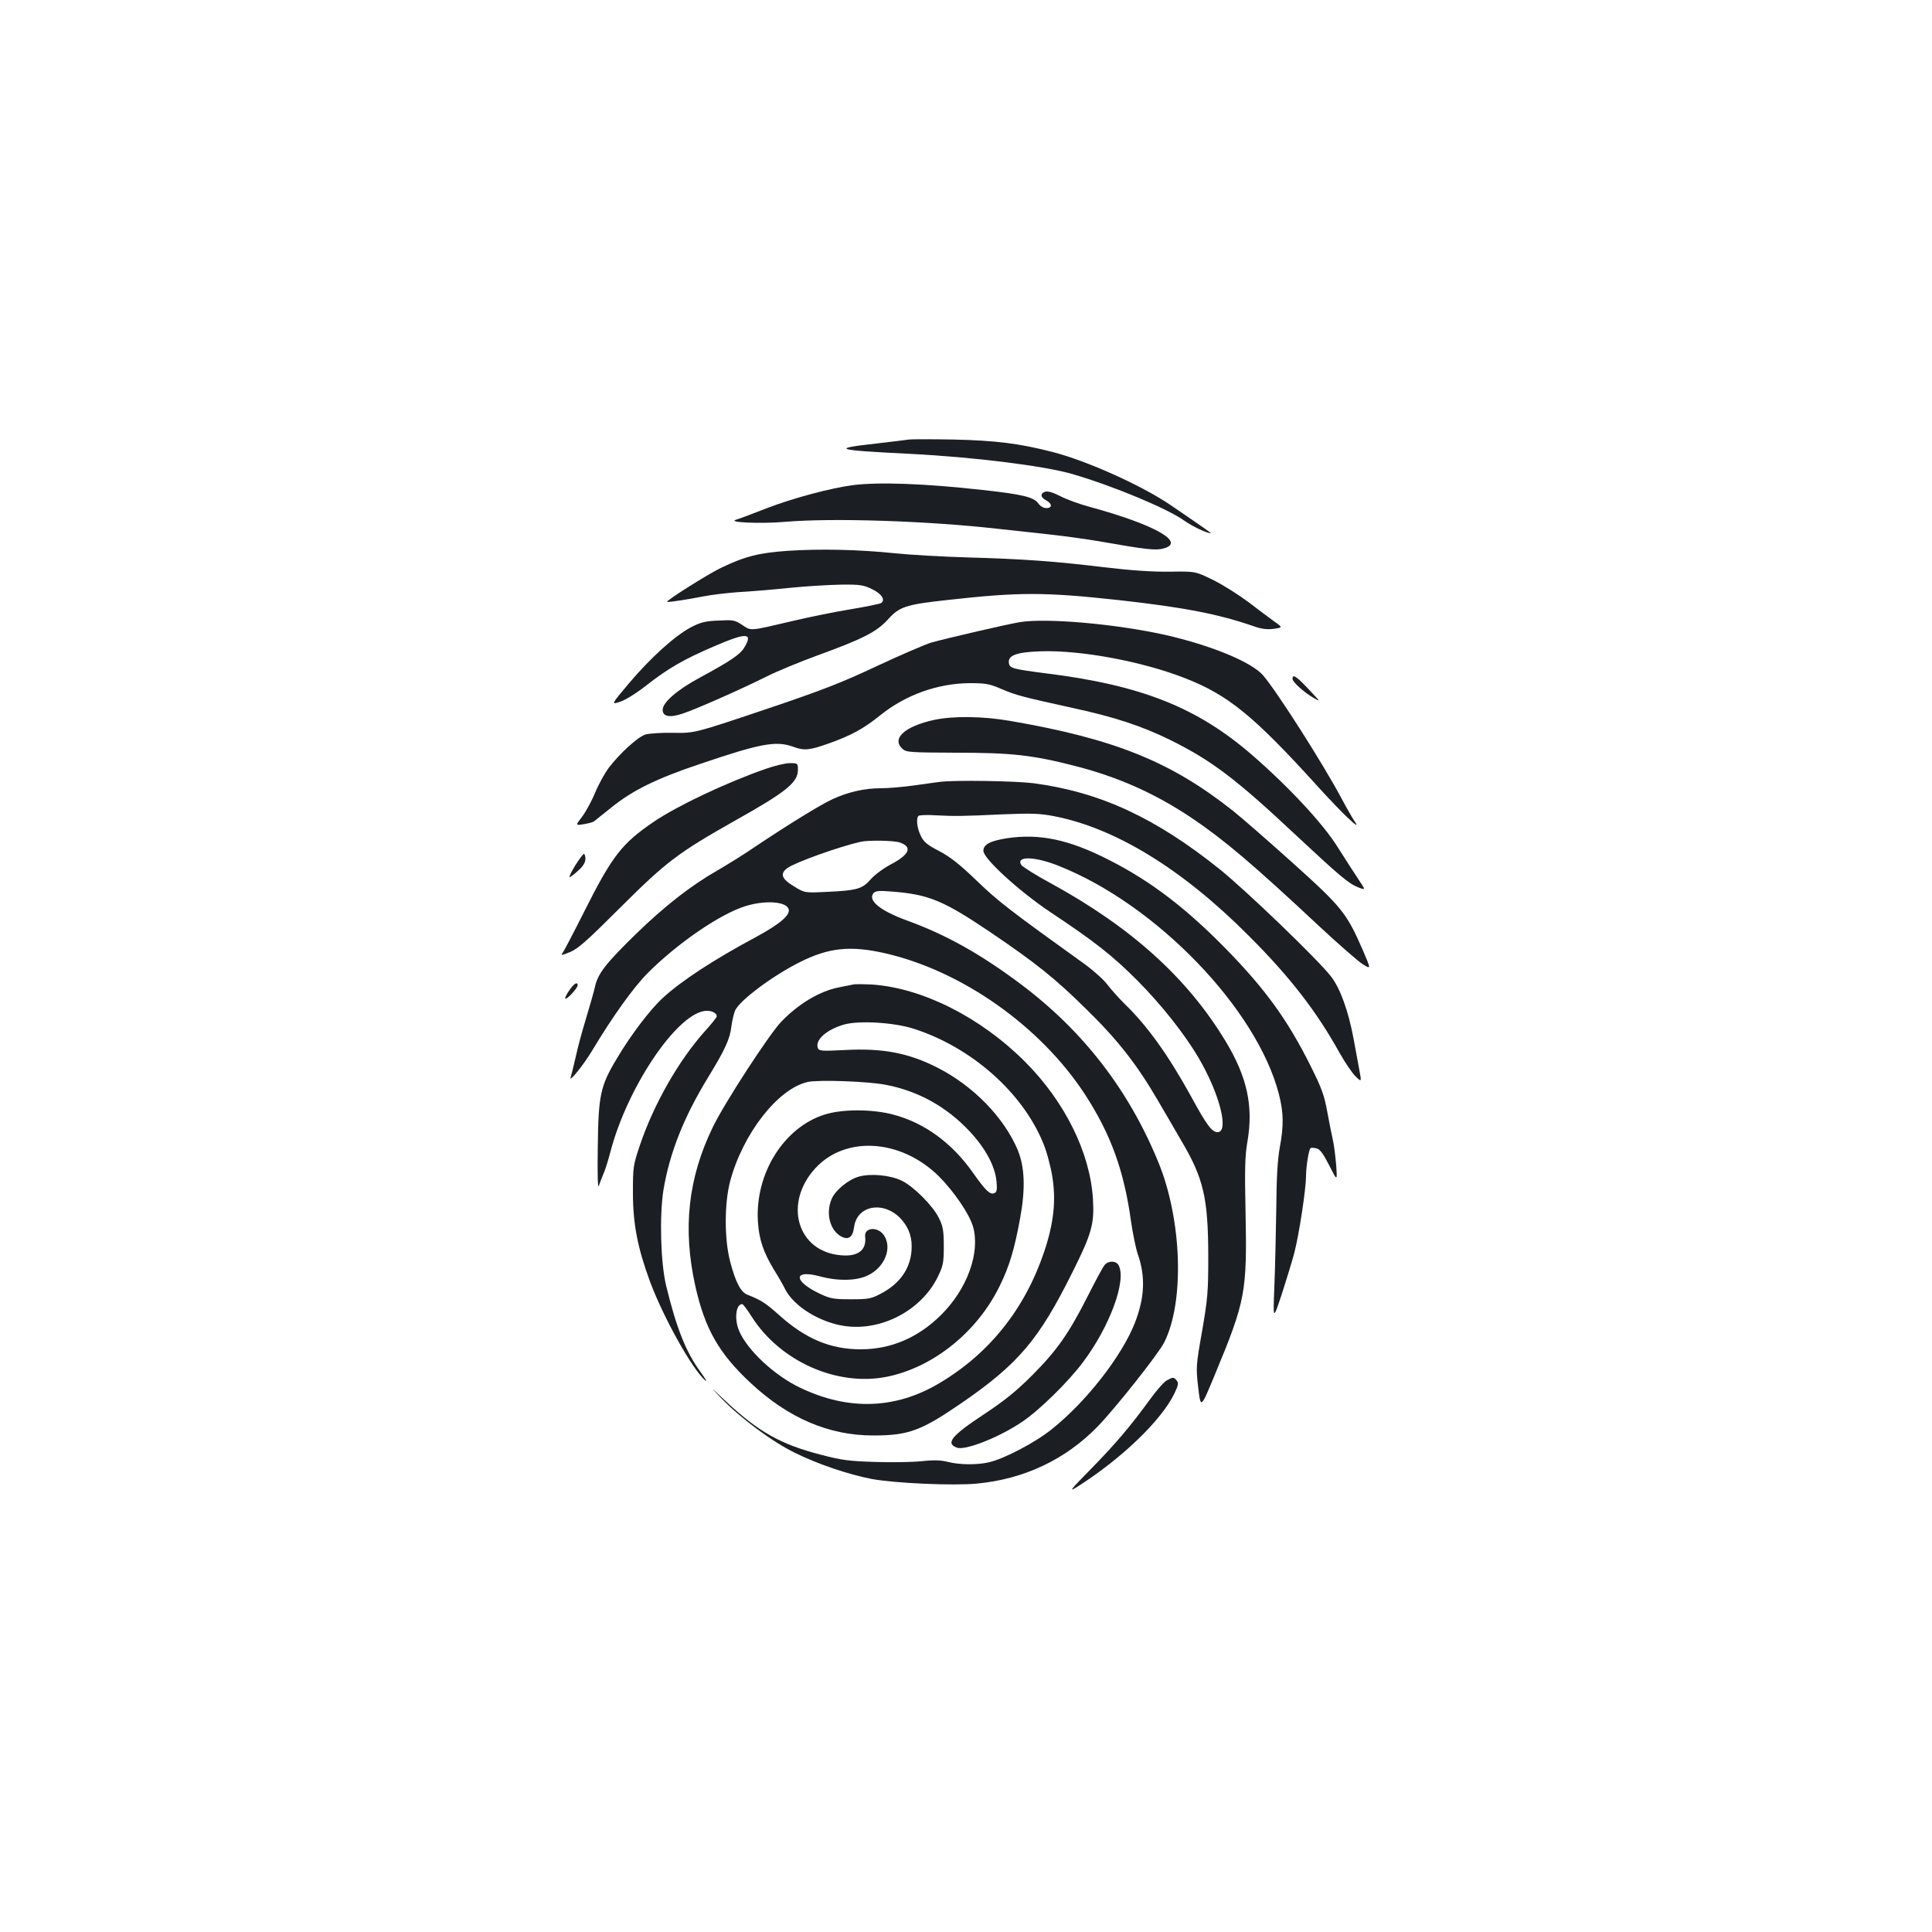 <?xml version="1.0" standalone="no"?>
<!DOCTYPE svg PUBLIC "-//W3C//DTD SVG 20010904//EN"
 "http://www.w3.org/TR/2001/REC-SVG-20010904/DTD/svg10.dtd">
<svg version="1.0" xmlns="http://www.w3.org/2000/svg"
 width="1000pt" height="1000pt" viewBox="0 0 1000 1000"
 preserveAspectRatio="xMidYMid meet">
<g transform="translate(0,1000) scale(0.1,-0.1)"
fill="#1b1f23" stroke="none">
<path d="M4705 7725 c-11 -2 -89 -11 -172 -21 -236 -26 -211 -34 175 -53 336
-17 695 -62 844 -105 212 -62 494 -180 578 -241 39 -28 116 -65 137 -65 4 0
-28 23 -207 145 -150 102 -432 229 -610 275 -174 45 -297 60 -515 65 -115 2
-219 2 -230 0z"/>
<path d="M4415 7489 c-114 -15 -311 -67 -450 -121 -71 -28 -141 -54 -155 -58
-49 -14 123 -22 254 -11 245 21 731 5 1091 -35 77 -8 201 -22 275 -30 74 -8
189 -24 255 -35 250 -44 298 -49 337 -38 118 31 -43 123 -380 215 -53 14 -122
39 -154 56 -37 19 -64 27 -78 23 -27 -9 -25 -29 5 -45 32 -17 32 -40 1 -40
-15 0 -32 10 -43 26 -23 31 -84 46 -288 68 -295 33 -534 42 -670 25z"/>
<path d="M4080 7149 c-152 -10 -225 -29 -350 -89 -71 -35 -285 -170 -277 -175
4 -4 111 13 187 28 41 8 122 18 180 22 58 3 177 13 265 22 88 9 210 16 270 17
98 1 115 -2 160 -24 48 -24 67 -52 48 -70 -4 -5 -78 -20 -163 -34 -85 -14
-222 -42 -305 -62 -217 -51 -206 -50 -253 -19 -39 26 -47 27 -124 23 -69 -3
-93 -9 -144 -36 -83 -45 -205 -155 -318 -288 -94 -112 -94 -112 -46 -96 28 9
84 44 135 84 112 88 195 136 352 203 169 73 203 71 154 -9 -21 -34 -71 -68
-230 -154 -118 -64 -191 -128 -191 -166 0 -35 36 -42 102 -20 68 22 303 126
433 191 55 28 177 78 270 112 234 85 305 122 363 187 57 63 91 75 302 98 376
42 504 42 890 0 340 -38 515 -72 698 -135 42 -15 70 -18 104 -14 48 7 48 7 4
38 -25 18 -84 62 -132 99 -48 36 -129 88 -181 114 -95 47 -95 47 -227 45 -92
-1 -198 6 -342 23 -255 31 -420 43 -714 51 -124 4 -288 13 -365 21 -191 20
-394 24 -555 13z"/>
<path d="M5280 6780 c-63 -10 -378 -83 -460 -106 -30 -9 -156 -63 -280 -121
-187 -88 -285 -126 -585 -227 -360 -121 -360 -121 -470 -119 -60 1 -126 -3
-145 -9 -39 -13 -130 -95 -189 -172 -21 -28 -53 -86 -71 -130 -18 -43 -48 -98
-67 -123 -35 -46 -35 -46 8 -39 24 4 48 10 54 15 5 4 46 37 90 72 111 89 230
148 456 224 315 107 395 122 484 90 57 -21 83 -19 182 16 116 41 183 77 268
146 133 107 299 166 465 167 84 0 103 -4 165 -31 73 -31 106 -40 370 -98 213
-46 355 -93 500 -164 214 -106 340 -200 655 -496 224 -209 270 -248 320 -268
39 -15 39 -15 1 42 -21 31 -69 106 -107 166 -76 122 -253 312 -443 477 -285
247 -575 362 -1069 423 -170 22 -186 26 -190 53 -6 40 39 57 169 61 207 6 523
-53 742 -139 224 -87 357 -196 687 -560 124 -137 230 -238 194 -185 -12 17
-43 71 -69 120 -97 182 -331 549 -406 638 -59 70 -271 157 -509 211 -258 57
-612 88 -750 66z"/>
<path d="M6690 6486 c0 -16 62 -72 112 -100 32 -18 32 -18 -12 29 -78 84 -100
100 -100 71z"/>
<path d="M4836 6274 c-153 -33 -223 -97 -165 -150 20 -18 40 -19 278 -20 287
0 395 -12 617 -69 225 -58 413 -142 604 -270 166 -112 316 -239 658 -559 101
-94 203 -183 226 -197 43 -27 43 -27 -1 75 -82 189 -109 222 -359 447 -125
112 -265 235 -312 272 -320 254 -613 373 -1156 466 -139 24 -290 26 -390 5z"/>
<path d="M3962 6020 c-206 -72 -456 -191 -576 -272 -168 -114 -217 -177 -366
-474 -54 -107 -103 -201 -110 -209 -9 -11 2 -9 40 7 42 17 90 60 263 233 236
235 297 281 587 445 273 153 330 200 330 266 0 33 -1 34 -42 34 -24 0 -80 -14
-126 -30z"/>
<path d="M4865 5953 c-16 -2 -76 -10 -131 -18 -56 -8 -135 -15 -176 -15 -83 0
-167 -19 -248 -56 -60 -27 -235 -135 -402 -247 -58 -40 -146 -94 -194 -122
-137 -78 -274 -185 -421 -328 -158 -154 -198 -206 -213 -273 -6 -27 -27 -100
-46 -163 -19 -62 -44 -153 -54 -201 -11 -48 -23 -96 -26 -106 -12 -33 68 66
109 135 108 180 214 328 290 405 154 154 375 306 506 346 96 30 202 25 221
-11 17 -31 -38 -79 -167 -149 -217 -116 -388 -228 -482 -315 -64 -58 -166
-192 -237 -312 -87 -144 -97 -190 -100 -468 -2 -126 0 -209 5 -194 5 14 15 41
23 60 9 19 26 72 38 119 86 328 336 703 485 727 33 5 65 -8 65 -28 0 -4 -27
-39 -61 -76 -136 -152 -264 -376 -336 -588 -36 -107 -37 -114 -37 -250 0 -161
25 -287 89 -460 69 -185 217 -450 285 -510 13 -11 1 9 -25 45 -74 101 -124
226 -177 445 -29 120 -35 363 -14 496 32 191 105 377 232 584 88 144 112 197
120 264 4 31 13 68 20 83 28 54 193 177 332 247 150 76 263 88 443 47 398 -91
805 -378 1035 -731 134 -206 202 -395 238 -656 9 -63 25 -140 35 -170 41 -116
36 -227 -16 -359 -69 -172 -249 -403 -427 -546 -85 -69 -246 -154 -328 -173
-61 -14 -151 -13 -211 2 -34 9 -71 11 -135 4 -48 -5 -157 -7 -242 -4 -133 4
-173 9 -280 37 -209 54 -321 117 -490 274 -88 83 -90 85 -25 17 98 -101 261
-223 380 -281 117 -58 277 -112 396 -135 119 -22 421 -36 546 -24 243 23 458
124 625 296 91 94 314 375 344 435 106 209 92 636 -31 934 -153 373 -389 678
-710 919 -208 156 -386 256 -589 330 -138 50 -206 104 -175 142 11 12 28 14
99 8 188 -15 263 -46 509 -212 233 -158 331 -236 492 -395 162 -158 262 -285
371 -472 39 -67 95 -162 124 -213 114 -193 137 -295 138 -593 0 -187 -3 -221
-32 -390 -32 -181 -32 -187 -20 -293 13 -109 13 -109 87 70 158 380 166 426
158 837 -5 227 -3 295 10 369 31 183 -2 333 -113 517 -198 328 -487 589 -903
817 -80 43 -149 87 -155 96 -29 47 69 45 192 -4 507 -200 1029 -742 1142
-1184 24 -94 25 -162 4 -275 -11 -59 -17 -156 -18 -315 -2 -126 -6 -309 -10
-405 -7 -175 -7 -175 39 -37 24 75 54 172 65 215 24 93 60 327 60 397 1 53 14
132 23 142 3 3 17 3 31 -1 18 -4 35 -27 66 -88 42 -83 42 -83 36 1 -4 47 -11
105 -17 130 -6 26 -19 91 -29 146 -15 84 -29 123 -85 235 -119 239 -234 398
-435 604 -210 215 -393 355 -610 465 -207 106 -361 138 -530 112 -86 -14 -120
-32 -120 -65 0 -40 185 -209 345 -316 232 -154 324 -227 451 -354 126 -127
245 -277 320 -405 107 -183 157 -381 96 -381 -29 0 -56 36 -136 183 -119 216
-227 367 -346 482 -28 28 -67 71 -86 96 -19 26 -71 73 -116 106 -390 280 -451
327 -561 433 -89 86 -139 125 -196 155 -62 32 -80 47 -95 79 -20 40 -25 90
-12 103 4 4 44 6 89 3 103 -5 132 -5 347 5 145 6 190 5 263 -9 319 -61 667
-274 1012 -621 213 -213 349 -389 470 -607 27 -48 63 -101 81 -119 32 -31 32
-31 19 38 -7 37 -20 108 -29 157 -27 144 -69 260 -116 321 -67 87 -437 443
-577 556 -332 266 -618 399 -963 445 -96 12 -408 17 -485 7z m-207 -314 c66
-23 50 -62 -47 -113 -38 -20 -85 -55 -104 -77 -43 -50 -72 -58 -222 -65 -120
-6 -120 -6 -175 28 -65 39 -75 66 -33 96 42 29 263 109 378 135 40 9 173 7
203 -4z"/>
<path d="M2977 5520 c-20 -33 -33 -60 -29 -60 4 0 25 15 45 34 25 22 37 42 37
60 0 14 -3 26 -8 26 -4 0 -24 -27 -45 -60z"/>
<path d="M2946 4873 c-14 -20 -23 -39 -20 -42 7 -7 64 55 64 69 0 21 -20 9
-44 -27z"/>
<path d="M4415 4904 c-11 -2 -45 -9 -75 -15 -99 -20 -206 -84 -296 -177 -63
-66 -295 -422 -355 -547 -128 -264 -156 -525 -90 -822 50 -222 122 -348 286
-501 195 -182 405 -272 635 -272 183 0 249 25 457 168 295 203 400 328 573
675 101 202 115 252 107 382 -15 240 -146 504 -352 710 -230 230 -531 381
-790 399 -44 2 -89 3 -100 0z m315 -229 c296 -95 560 -327 668 -588 18 -41 39
-119 48 -173 21 -124 9 -243 -41 -392 -100 -297 -284 -528 -544 -682 -226
-134 -469 -142 -717 -24 -134 63 -277 196 -319 297 -25 61 -16 137 17 137 4 0
26 -29 48 -64 147 -232 442 -364 701 -312 240 49 467 231 584 471 50 102 76
189 106 354 27 150 23 260 -13 348 -71 169 -230 333 -418 428 -148 75 -283
101 -478 90 -120 -6 -133 -5 -139 11 -15 41 45 95 136 121 77 22 259 11 361
-22z m-145 -290 c168 -32 315 -114 434 -241 83 -89 132 -181 139 -260 4 -43 1
-55 -12 -60 -22 -9 -46 15 -110 106 -108 154 -252 259 -413 301 -109 29 -264
29 -355 0 -212 -67 -361 -307 -345 -555 6 -92 28 -157 83 -248 22 -35 48 -80
58 -101 45 -88 176 -170 305 -190 191 -29 398 79 484 252 29 60 32 74 32 161
0 80 -4 103 -25 145 -31 64 -131 164 -193 194 -60 29 -160 38 -221 21 -55 -15
-124 -72 -142 -117 -31 -74 -8 -161 50 -193 38 -20 60 -4 67 50 16 115 159
136 246 37 40 -46 56 -97 51 -161 -8 -96 -62 -172 -161 -223 -47 -25 -62 -28
-152 -28 -89 0 -107 3 -160 28 -139 65 -141 128 -3 91 96 -26 192 -24 251 5
86 42 126 140 83 206 -31 48 -104 43 -98 -6 8 -70 -37 -105 -128 -96 -224 20
-296 269 -130 450 156 170 443 152 639 -41 78 -78 158 -195 177 -260 39 -134
-29 -324 -166 -459 -118 -117 -259 -177 -415 -177 -156 0 -285 54 -421 176
-73 65 -92 77 -166 107 -34 13 -61 65 -89 172 -30 115 -30 299 0 414 66 248
249 482 403 515 57 12 311 3 403 -15z"/>
<path d="M5718 3453 c-9 -10 -47 -81 -86 -158 -100 -198 -161 -284 -287 -411
-85 -85 -143 -132 -256 -207 -165 -109 -196 -148 -136 -170 44 -16 220 54 338
134 88 59 239 207 315 309 138 184 226 422 184 501 -13 24 -52 25 -72 2z"/>
<path d="M6039 2855 c-14 -7 -52 -51 -85 -96 -101 -139 -177 -229 -305 -360
-115 -117 -120 -124 -69 -92 226 144 430 340 498 479 21 44 23 55 13 68 -16
19 -19 19 -52 1z"/>
</g>
</svg>
